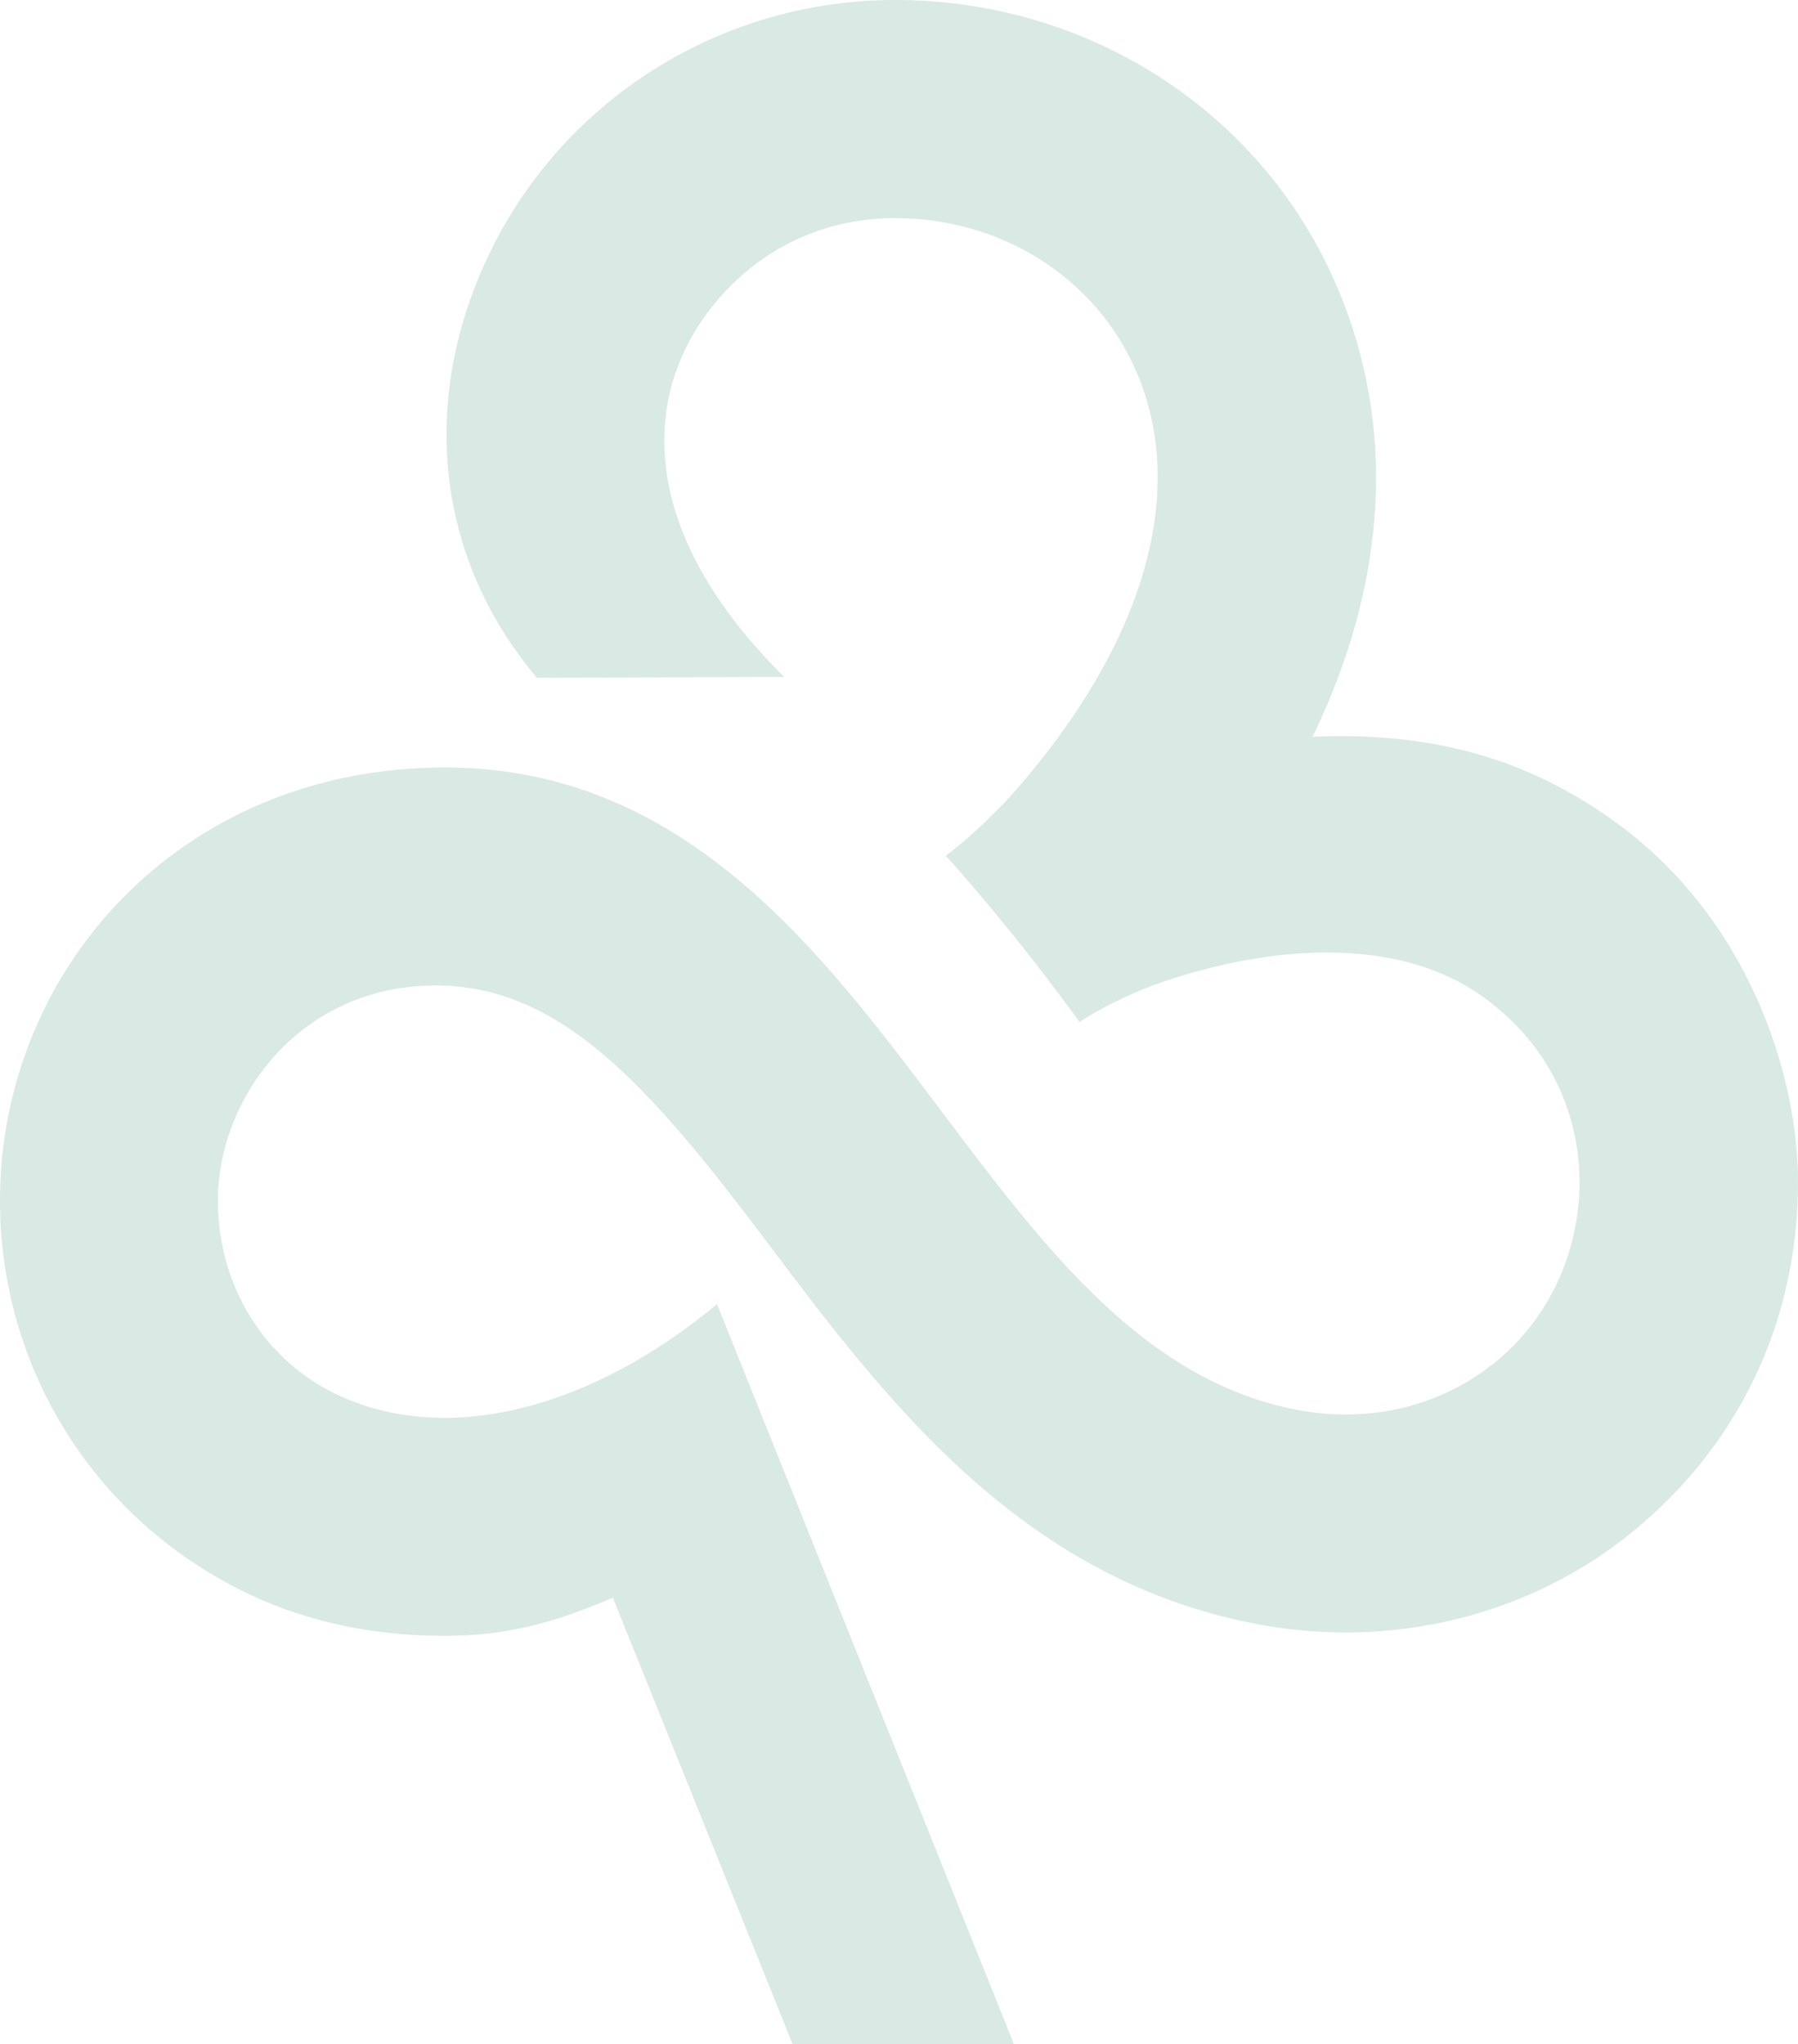 <?xml version="1.0" encoding="utf-8"?>
<!-- Generator: Adobe Illustrator 15.1.0, SVG Export Plug-In . SVG Version: 6.00 Build 0)  -->
<!DOCTYPE svg PUBLIC "-//W3C//DTD SVG 1.1//EN" "http://www.w3.org/Graphics/SVG/1.1/DTD/svg11.dtd">
<svg version="1.1" id="Layer_1" xmlns="http://www.w3.org/2000/svg" xmlns:xlink="http://www.w3.org/1999/xlink" x="0px" y="0px"
	  viewBox="0 0 350.381 398.33" enable-background="new 0 0 350.381 398.33"
	 xml:space="preserve">
<path fill="#d9e9e3" d="M48.45,310.62c12.091,5.75,25.141,8.16,38.13,8.16c11.851,0,21.221-2.439,32.851-7.439
	l35.03,86.989h43.119L139.721,254.13c-23.46,19.59-51.36,27.88-73.34,17.96c-14.92-6.73-23.92-21.66-23.92-38.11
	c0-20.19,16.149-41.95,42.42-41.95c24.08,0,41.239,18.95,64.479,49.87c23.061,30.66,49.19,65.42,94.82,74.44
	c26.32,5.21,53.689-1.141,74.229-18.07c21.32-17.55,31.971-41.85,31.971-67.95c0-20.8-9.61-51.77-36.38-70.7
	c-16.13-11.38-34.061-17.07-58.21-16.05c14.489-29.93,16.439-60.29,4.81-87.58C246.15,21.96,212.341,0,174.471,0
	c-35.21,0-66.88,20.77-80.68,52.88c-12.41,28.86-7.181,58.02,10.869,79.21l48.15-0.19c-31.96-31.64-22.73-55.9-20.01-62.24
	c5.399-12.53,19.54-27.16,41.67-27.16c20.8,0,39.28,11.79,47.06,30.1c10.021,23.52,1.34,52.96-23.79,81.63
	c-0.319,0.36-6.52,7.36-13.43,12.52c14.33,15.91,26.06,32.41,26.06,32.41s7.19-4.98,18.19-8.48c21.21-6.8,44.76-7.84,60.61,3.69
	c15.08,10.97,18.64,25.919,18.64,35.94c0,13.34-5.62,26.27-16.29,35.03c-10.85,8.92-25.08,12.1-39.08,9.34
	c-29.68-5.87-48.83-31.351-69.13-58.33c-23.54-31.31-50.24-66.88-96.76-66.79C34.711,149.67,0,189.38,0,233.959
	C0.001,266.7,18.49,296.34,48.45,310.62z"/>
</svg>
